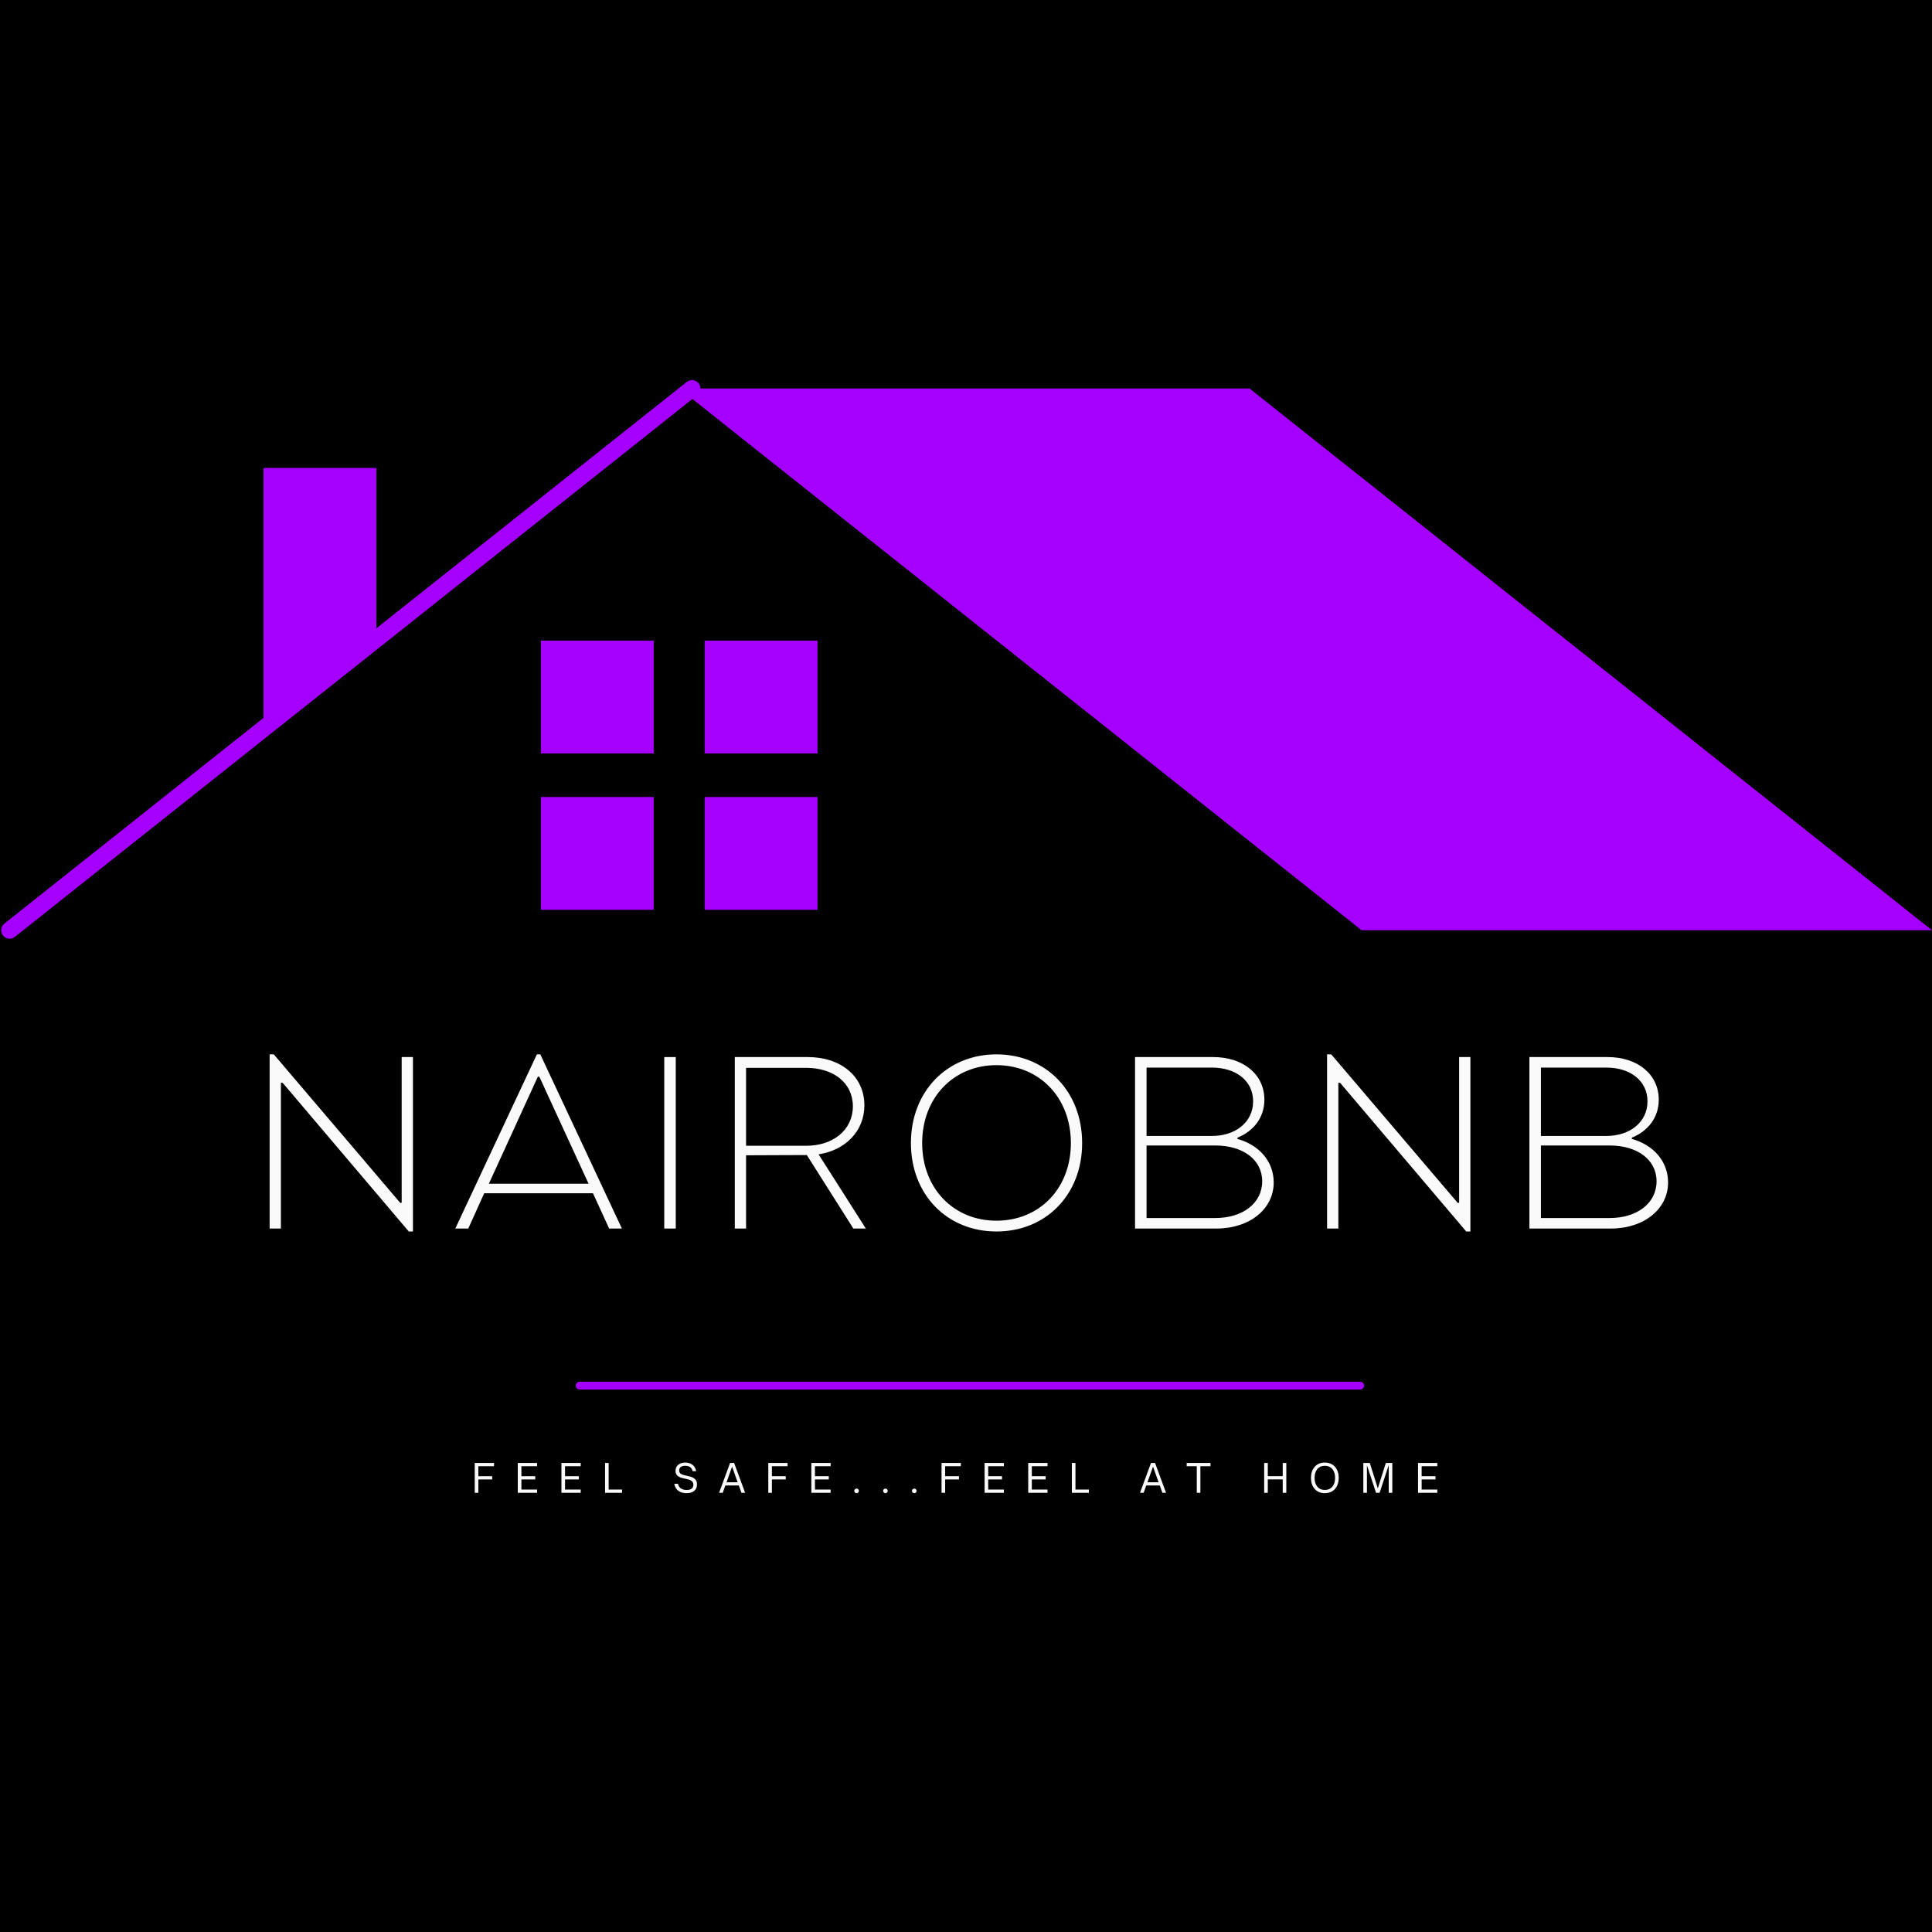 <svg xmlns="http://www.w3.org/2000/svg" xmlns:xlink="http://www.w3.org/1999/xlink" width="500" zoomAndPan="magnify" viewBox="0 0 375 375" height="500" preserveAspectRatio="xMidYMid meet" version="1.0"><defs><g/><clipPath id="bb54704423"><path d="M 0 73.5 L 136 73.5 L 136 182.25 L 0 182.25 Z M 0 73.5 " clip-rule="nonzero"/></clipPath></defs><rect x="-37.5" width="450" fill="#ffffff" y="-37.5" height="450" fill-opacity="1"/><rect x="-37.5" width="450" fill="#ffffff" y="-37.5" height="450" fill-opacity="1"/><rect x="-37.5" width="450" fill="#000000" y="-37.5" height="450" fill-opacity="1"/><path fill="#a500ff" d="M 375 180.562 L 242.539 75.414 L 131.832 75.414 L 264.293 180.562 Z M 375 180.562 " fill-opacity="1" fill-rule="nonzero"/><g clip-path="url(#bb54704423)"><path fill="#a500ff" d="M 1.867 182.203 C 1.387 182.203 0.906 181.992 0.578 181.582 C 0.016 180.867 0.137 179.84 0.84 179.277 L 133.301 74.133 C 134.012 73.57 135.047 73.691 135.602 74.395 C 136.164 75.105 136.043 76.133 135.34 76.695 L 2.887 181.844 C 2.586 182.09 2.227 182.203 1.867 182.203 Z M 1.867 182.203 " fill-opacity="1" fill-rule="nonzero"/></g><path fill="#a500ff" d="M 104.988 154.695 L 126.883 154.695 L 126.883 176.59 L 104.988 176.59 Z M 104.988 154.695 " fill-opacity="1" fill-rule="nonzero"/><path fill="#a500ff" d="M 136.777 154.695 L 158.672 154.695 L 158.672 176.59 L 136.777 176.59 Z M 136.777 154.695 " fill-opacity="1" fill-rule="nonzero"/><path fill="#a500ff" d="M 104.988 124.344 L 126.883 124.344 L 126.883 146.238 L 104.988 146.238 Z M 104.988 124.344 " fill-opacity="1" fill-rule="nonzero"/><path fill="#a500ff" d="M 136.777 124.344 L 158.672 124.344 L 158.672 146.238 L 136.777 146.238 Z M 136.777 124.344 " fill-opacity="1" fill-rule="nonzero"/><path fill="#a500ff" d="M 73.051 124.344 L 51.156 140.961 L 51.156 90.832 L 73.051 90.832 Z M 73.051 124.344 " fill-opacity="1" fill-rule="nonzero"/><g fill="#fbfafb" fill-opacity="1"><g transform="translate(48.531, 238.46)"><g><path d="M 30.812 0.57 L 31.621 0.57 L 31.621 -33.285 L 29.434 -33.285 L 29.434 -4.992 L 29.148 -4.992 L 4.613 -33.809 L 3.805 -33.809 L 3.805 0 L 5.992 0 L 5.992 -28.293 L 6.324 -28.293 Z M 30.812 0.57 "/></g></g></g><g fill="#fbfafb" fill-opacity="1"><g transform="translate(87.803, 238.46)"><g><path d="M 0.57 0 L 3.09 0 L 6.18 -6.848 L 27.293 -6.848 L 30.434 0 L 32.906 0 L 17.07 -33.809 L 16.406 -33.809 Z M 7.086 -8.703 L 16.594 -29.48 L 16.879 -29.48 L 26.438 -8.703 Z M 7.086 -8.703 "/></g></g></g><g fill="#fbfafb" fill-opacity="1"><g transform="translate(125.125, 238.46)"><g><path d="M 3.805 0 L 6.039 0 L 6.039 -33.285 L 3.805 -33.285 Z M 3.805 0 "/></g></g></g><g fill="#fbfafb" fill-opacity="1"><g transform="translate(138.819, 238.46)"><g><path d="M 3.805 0 L 5.992 0 L 5.992 -14.219 L 17.785 -14.266 L 26.816 0 L 29.242 0 L 20.066 -14.406 C 25.297 -15.215 28.957 -18.926 28.957 -23.918 C 28.957 -29.574 24.344 -33.285 17.973 -33.285 L 3.805 -33.285 Z M 5.992 -16.07 L 5.992 -31.191 L 17.688 -31.191 C 22.918 -31.191 26.723 -28.293 26.723 -23.727 C 26.723 -19.164 22.918 -16.07 17.688 -16.07 Z M 5.992 -16.07 "/></g></g></g><g fill="#fbfafb" fill-opacity="1"><g transform="translate(174.192, 238.46)"><g><path d="M 19.211 0.57 C 28.816 0.57 35.852 -6.562 35.852 -16.594 C 35.852 -26.629 28.816 -33.809 19.211 -33.809 C 9.652 -33.809 2.617 -26.629 2.617 -16.594 C 2.617 -6.562 9.652 0.57 19.211 0.57 Z M 19.211 -1.523 C 10.891 -1.523 4.801 -7.797 4.801 -16.594 C 4.801 -25.391 10.891 -31.715 19.211 -31.715 C 27.578 -31.715 33.664 -25.391 33.664 -16.594 C 33.664 -7.797 27.578 -1.523 19.211 -1.523 Z M 19.211 -1.523 "/></g></g></g><g fill="#fbfafb" fill-opacity="1"><g transform="translate(216.506, 238.46)"><g><path d="M 3.805 0 L 19.59 0 C 26.012 0 30.719 -3.758 30.719 -8.938 C 30.719 -13.027 27.91 -16.215 23.68 -17.402 L 23.68 -17.641 C 26.867 -18.926 28.91 -21.586 28.91 -25.012 C 28.91 -29.957 24.773 -33.285 18.973 -33.285 L 3.805 -33.285 Z M 6.039 -17.973 L 6.039 -31.242 L 18.734 -31.242 C 23.348 -31.242 26.723 -28.719 26.723 -24.68 C 26.723 -20.684 23.348 -17.973 18.734 -17.973 Z M 6.039 -2.043 L 6.039 -16.121 L 19.402 -16.121 C 24.68 -16.121 28.484 -13.41 28.484 -9.176 C 28.484 -4.898 24.68 -2.043 19.402 -2.043 Z M 6.039 -2.043 "/></g></g></g><g fill="#fbfafb" fill-opacity="1"><g transform="translate(253.781, 238.46)"><g><path d="M 30.812 0.57 L 31.621 0.57 L 31.621 -33.285 L 29.434 -33.285 L 29.434 -4.992 L 29.148 -4.992 L 4.613 -33.809 L 3.805 -33.809 L 3.805 0 L 5.992 0 L 5.992 -28.293 L 6.324 -28.293 Z M 30.812 0.57 "/></g></g></g><g fill="#fbfafb" fill-opacity="1"><g transform="translate(293.053, 238.46)"><g><path d="M 3.805 0 L 19.59 0 C 26.012 0 30.719 -3.758 30.719 -8.938 C 30.719 -13.027 27.91 -16.215 23.68 -17.402 L 23.68 -17.641 C 26.867 -18.926 28.91 -21.586 28.91 -25.012 C 28.91 -29.957 24.773 -33.285 18.973 -33.285 L 3.805 -33.285 Z M 6.039 -17.973 L 6.039 -31.242 L 18.734 -31.242 C 23.348 -31.242 26.723 -28.719 26.723 -24.68 C 26.723 -20.684 23.348 -17.973 18.734 -17.973 Z M 6.039 -2.043 L 6.039 -16.121 L 19.402 -16.121 C 24.68 -16.121 28.484 -13.41 28.484 -9.176 C 28.484 -4.898 24.68 -2.043 19.402 -2.043 Z M 6.039 -2.043 "/></g></g></g><g fill="#fbfafb" fill-opacity="1"><g transform="translate(91.55, 289.751)"><g><path d="M 1.297 0 L 1.297 -2.594 L 3.984 -2.594 L 3.984 -3.219 L 1.297 -3.219 L 1.297 -5.16 L 4.34 -5.16 L 4.34 -5.789 L 0.598 -5.789 L 0.598 0 Z M 1.297 0 "/></g></g></g><g fill="#fbfafb" fill-opacity="1"><g transform="translate(99.906, 289.751)"><g><path d="M 4.34 0 L 4.34 -0.629 L 1.297 -0.629 L 1.297 -2.594 L 3.984 -2.594 L 3.984 -3.219 L 1.297 -3.219 L 1.297 -5.16 L 4.34 -5.16 L 4.34 -5.789 L 0.598 -5.789 L 0.598 0 Z M 4.34 0 "/></g></g></g><g fill="#fbfafb" fill-opacity="1"><g transform="translate(108.375, 289.751)"><g><path d="M 4.34 0 L 4.34 -0.629 L 1.297 -0.629 L 1.297 -2.594 L 3.984 -2.594 L 3.984 -3.219 L 1.297 -3.219 L 1.297 -5.16 L 4.34 -5.16 L 4.34 -5.789 L 0.598 -5.789 L 0.598 0 Z M 4.34 0 "/></g></g></g><g fill="#fbfafb" fill-opacity="1"><g transform="translate(116.844, 289.751)"><g><path d="M 3.895 0 L 3.895 -0.629 L 1.297 -0.629 L 1.297 -5.789 L 0.598 -5.789 L 0.598 0 Z M 3.895 0 "/></g></g></g><g fill="#fbfafb" fill-opacity="1"><g transform="translate(124.646, 289.751)"><g/></g></g><g fill="#fbfafb" fill-opacity="1"><g transform="translate(130.565, 289.751)"><g><path d="M 2.695 0.074 C 4.016 0.074 4.719 -0.594 4.719 -1.617 C 4.719 -2.883 3.68 -3.105 2.73 -3.309 C 1.957 -3.477 1.254 -3.629 1.254 -4.332 C 1.254 -4.887 1.66 -5.242 2.445 -5.242 C 3.082 -5.242 3.711 -4.984 3.879 -4.195 L 4.555 -4.195 C 4.363 -5.387 3.43 -5.867 2.453 -5.867 C 1.32 -5.867 0.555 -5.258 0.555 -4.273 C 0.555 -3.133 1.52 -2.93 2.422 -2.738 C 3.242 -2.566 4.023 -2.398 4.023 -1.57 C 4.023 -0.879 3.535 -0.547 2.723 -0.547 C 2.004 -0.547 1.207 -0.828 1.023 -1.754 L 0.32 -1.754 C 0.516 -0.457 1.547 0.074 2.695 0.074 Z M 2.695 0.074 "/></g></g></g><g fill="#fbfafb" fill-opacity="1"><g transform="translate(139.467, 289.751)"><g><path d="M 0.812 0 L 1.32 -1.418 L 3.945 -1.418 L 4.453 0 L 5.16 0 L 3.027 -5.789 L 2.238 -5.789 L 0.105 0 Z M 2.633 -5.078 L 3.711 -2.043 L 1.555 -2.043 Z M 2.633 -5.078 "/></g></g></g><g fill="#fbfafb" fill-opacity="1"><g transform="translate(148.528, 289.751)"><g><path d="M 1.297 0 L 1.297 -2.594 L 3.984 -2.594 L 3.984 -3.219 L 1.297 -3.219 L 1.297 -5.16 L 4.34 -5.16 L 4.34 -5.789 L 0.598 -5.789 L 0.598 0 Z M 1.297 0 "/></g></g></g><g fill="#fbfafb" fill-opacity="1"><g transform="translate(156.884, 289.751)"><g><path d="M 4.34 0 L 4.34 -0.629 L 1.297 -0.629 L 1.297 -2.594 L 3.984 -2.594 L 3.984 -3.219 L 1.297 -3.219 L 1.297 -5.16 L 4.34 -5.16 L 4.34 -5.789 L 0.598 -5.789 L 0.598 0 Z M 4.34 0 "/></g></g></g><g fill="#fbfafb" fill-opacity="1"><g transform="translate(165.353, 289.751)"><g><path d="M 0.918 0.074 C 1.152 0.074 1.352 -0.129 1.352 -0.379 C 1.352 -0.613 1.152 -0.82 0.918 -0.82 C 0.668 -0.82 0.457 -0.621 0.457 -0.379 C 0.457 -0.129 0.66 0.074 0.918 0.074 Z M 0.918 0.074 "/></g></g></g><g fill="#fbfafb" fill-opacity="1"><g transform="translate(170.954, 289.751)"><g><path d="M 0.918 0.074 C 1.152 0.074 1.352 -0.129 1.352 -0.379 C 1.352 -0.613 1.152 -0.82 0.918 -0.82 C 0.668 -0.82 0.457 -0.621 0.457 -0.379 C 0.457 -0.129 0.66 0.074 0.918 0.074 Z M 0.918 0.074 "/></g></g></g><g fill="#fbfafb" fill-opacity="1"><g transform="translate(176.554, 289.751)"><g><path d="M 0.918 0.074 C 1.152 0.074 1.352 -0.129 1.352 -0.379 C 1.352 -0.613 1.152 -0.82 0.918 -0.82 C 0.668 -0.82 0.457 -0.621 0.457 -0.379 C 0.457 -0.129 0.66 0.074 0.918 0.074 Z M 0.918 0.074 "/></g></g></g><g fill="#fbfafb" fill-opacity="1"><g transform="translate(182.155, 289.751)"><g><path d="M 1.297 0 L 1.297 -2.594 L 3.984 -2.594 L 3.984 -3.219 L 1.297 -3.219 L 1.297 -5.16 L 4.34 -5.16 L 4.34 -5.789 L 0.598 -5.789 L 0.598 0 Z M 1.297 0 "/></g></g></g><g fill="#fbfafb" fill-opacity="1"><g transform="translate(190.511, 289.751)"><g><path d="M 4.34 0 L 4.34 -0.629 L 1.297 -0.629 L 1.297 -2.594 L 3.984 -2.594 L 3.984 -3.219 L 1.297 -3.219 L 1.297 -5.16 L 4.34 -5.16 L 4.34 -5.789 L 0.598 -5.789 L 0.598 0 Z M 4.34 0 "/></g></g></g><g fill="#fbfafb" fill-opacity="1"><g transform="translate(198.98, 289.751)"><g><path d="M 4.34 0 L 4.34 -0.629 L 1.297 -0.629 L 1.297 -2.594 L 3.984 -2.594 L 3.984 -3.219 L 1.297 -3.219 L 1.297 -5.16 L 4.34 -5.16 L 4.34 -5.789 L 0.598 -5.789 L 0.598 0 Z M 4.34 0 "/></g></g></g><g fill="#fbfafb" fill-opacity="1"><g transform="translate(207.449, 289.751)"><g><path d="M 3.895 0 L 3.895 -0.629 L 1.297 -0.629 L 1.297 -5.789 L 0.598 -5.789 L 0.598 0 Z M 3.895 0 "/></g></g></g><g fill="#fbfafb" fill-opacity="1"><g transform="translate(215.251, 289.751)"><g/></g></g><g fill="#fbfafb" fill-opacity="1"><g transform="translate(221.17, 289.751)"><g><path d="M 0.812 0 L 1.32 -1.418 L 3.945 -1.418 L 4.453 0 L 5.16 0 L 3.027 -5.789 L 2.238 -5.789 L 0.105 0 Z M 2.633 -5.078 L 3.711 -2.043 L 1.555 -2.043 Z M 2.633 -5.078 "/></g></g></g><g fill="#fbfafb" fill-opacity="1"><g transform="translate(230.231, 289.751)"><g><path d="M 2.762 0 L 2.762 -5.16 L 4.727 -5.16 L 4.727 -5.789 L 0.105 -5.789 L 0.105 -5.16 L 2.062 -5.16 L 2.062 0 Z M 2.762 0 "/></g></g></g><g fill="#fbfafb" fill-opacity="1"><g transform="translate(238.86, 289.751)"><g/></g></g><g fill="#fbfafb" fill-opacity="1"><g transform="translate(244.779, 289.751)"><g><path d="M 1.297 0 L 1.297 -2.602 L 4.195 -2.602 L 4.195 0 L 4.895 0 L 4.895 -5.789 L 4.195 -5.789 L 4.195 -3.227 L 1.297 -3.227 L 1.297 -5.789 L 0.598 -5.789 L 0.598 0 Z M 1.297 0 "/></g></g></g><g fill="#fbfafb" fill-opacity="1"><g transform="translate(254.076, 289.751)"><g><path d="M 3.066 0.074 C 4.902 0.074 5.77 -1.32 5.77 -2.898 C 5.77 -4.477 4.902 -5.867 3.066 -5.867 C 1.246 -5.867 0.379 -4.477 0.379 -2.898 C 0.379 -1.32 1.246 0.074 3.066 0.074 Z M 3.066 -0.555 C 1.785 -0.555 1.078 -1.539 1.078 -2.898 C 1.078 -4.25 1.785 -5.238 3.066 -5.238 C 4.371 -5.238 5.07 -4.25 5.07 -2.898 C 5.07 -1.539 4.371 -0.555 3.066 -0.555 Z M 3.066 -0.555 "/></g></g></g><g fill="#fbfafb" fill-opacity="1"><g transform="translate(264.025, 289.751)"><g><path d="M 1.297 0 L 1.297 -5.336 L 3.066 0 L 3.758 0 L 5.523 -5.371 L 5.523 0 L 6.223 0 L 6.223 -5.789 L 4.965 -5.789 L 3.406 -0.863 L 1.852 -5.789 L 0.598 -5.789 L 0.598 0 Z M 1.297 0 "/></g></g></g><g fill="#fbfafb" fill-opacity="1"><g transform="translate(274.642, 289.751)"><g><path d="M 4.34 0 L 4.34 -0.629 L 1.297 -0.629 L 1.297 -2.594 L 3.984 -2.594 L 3.984 -3.219 L 1.297 -3.219 L 1.297 -5.16 L 4.34 -5.16 L 4.34 -5.789 L 0.598 -5.789 L 0.598 0 Z M 4.34 0 "/></g></g></g><path stroke-linecap="round" transform="matrix(1.498, 0, 0, 1.5, 111.75, 268.953)" fill="none" stroke-linejoin="miter" d="M 0.501 0 L 101.65 0 " stroke="#a500ff" strokeWidth="1" stroke-opacity="1" stroke-miterlimit="4"/></svg>